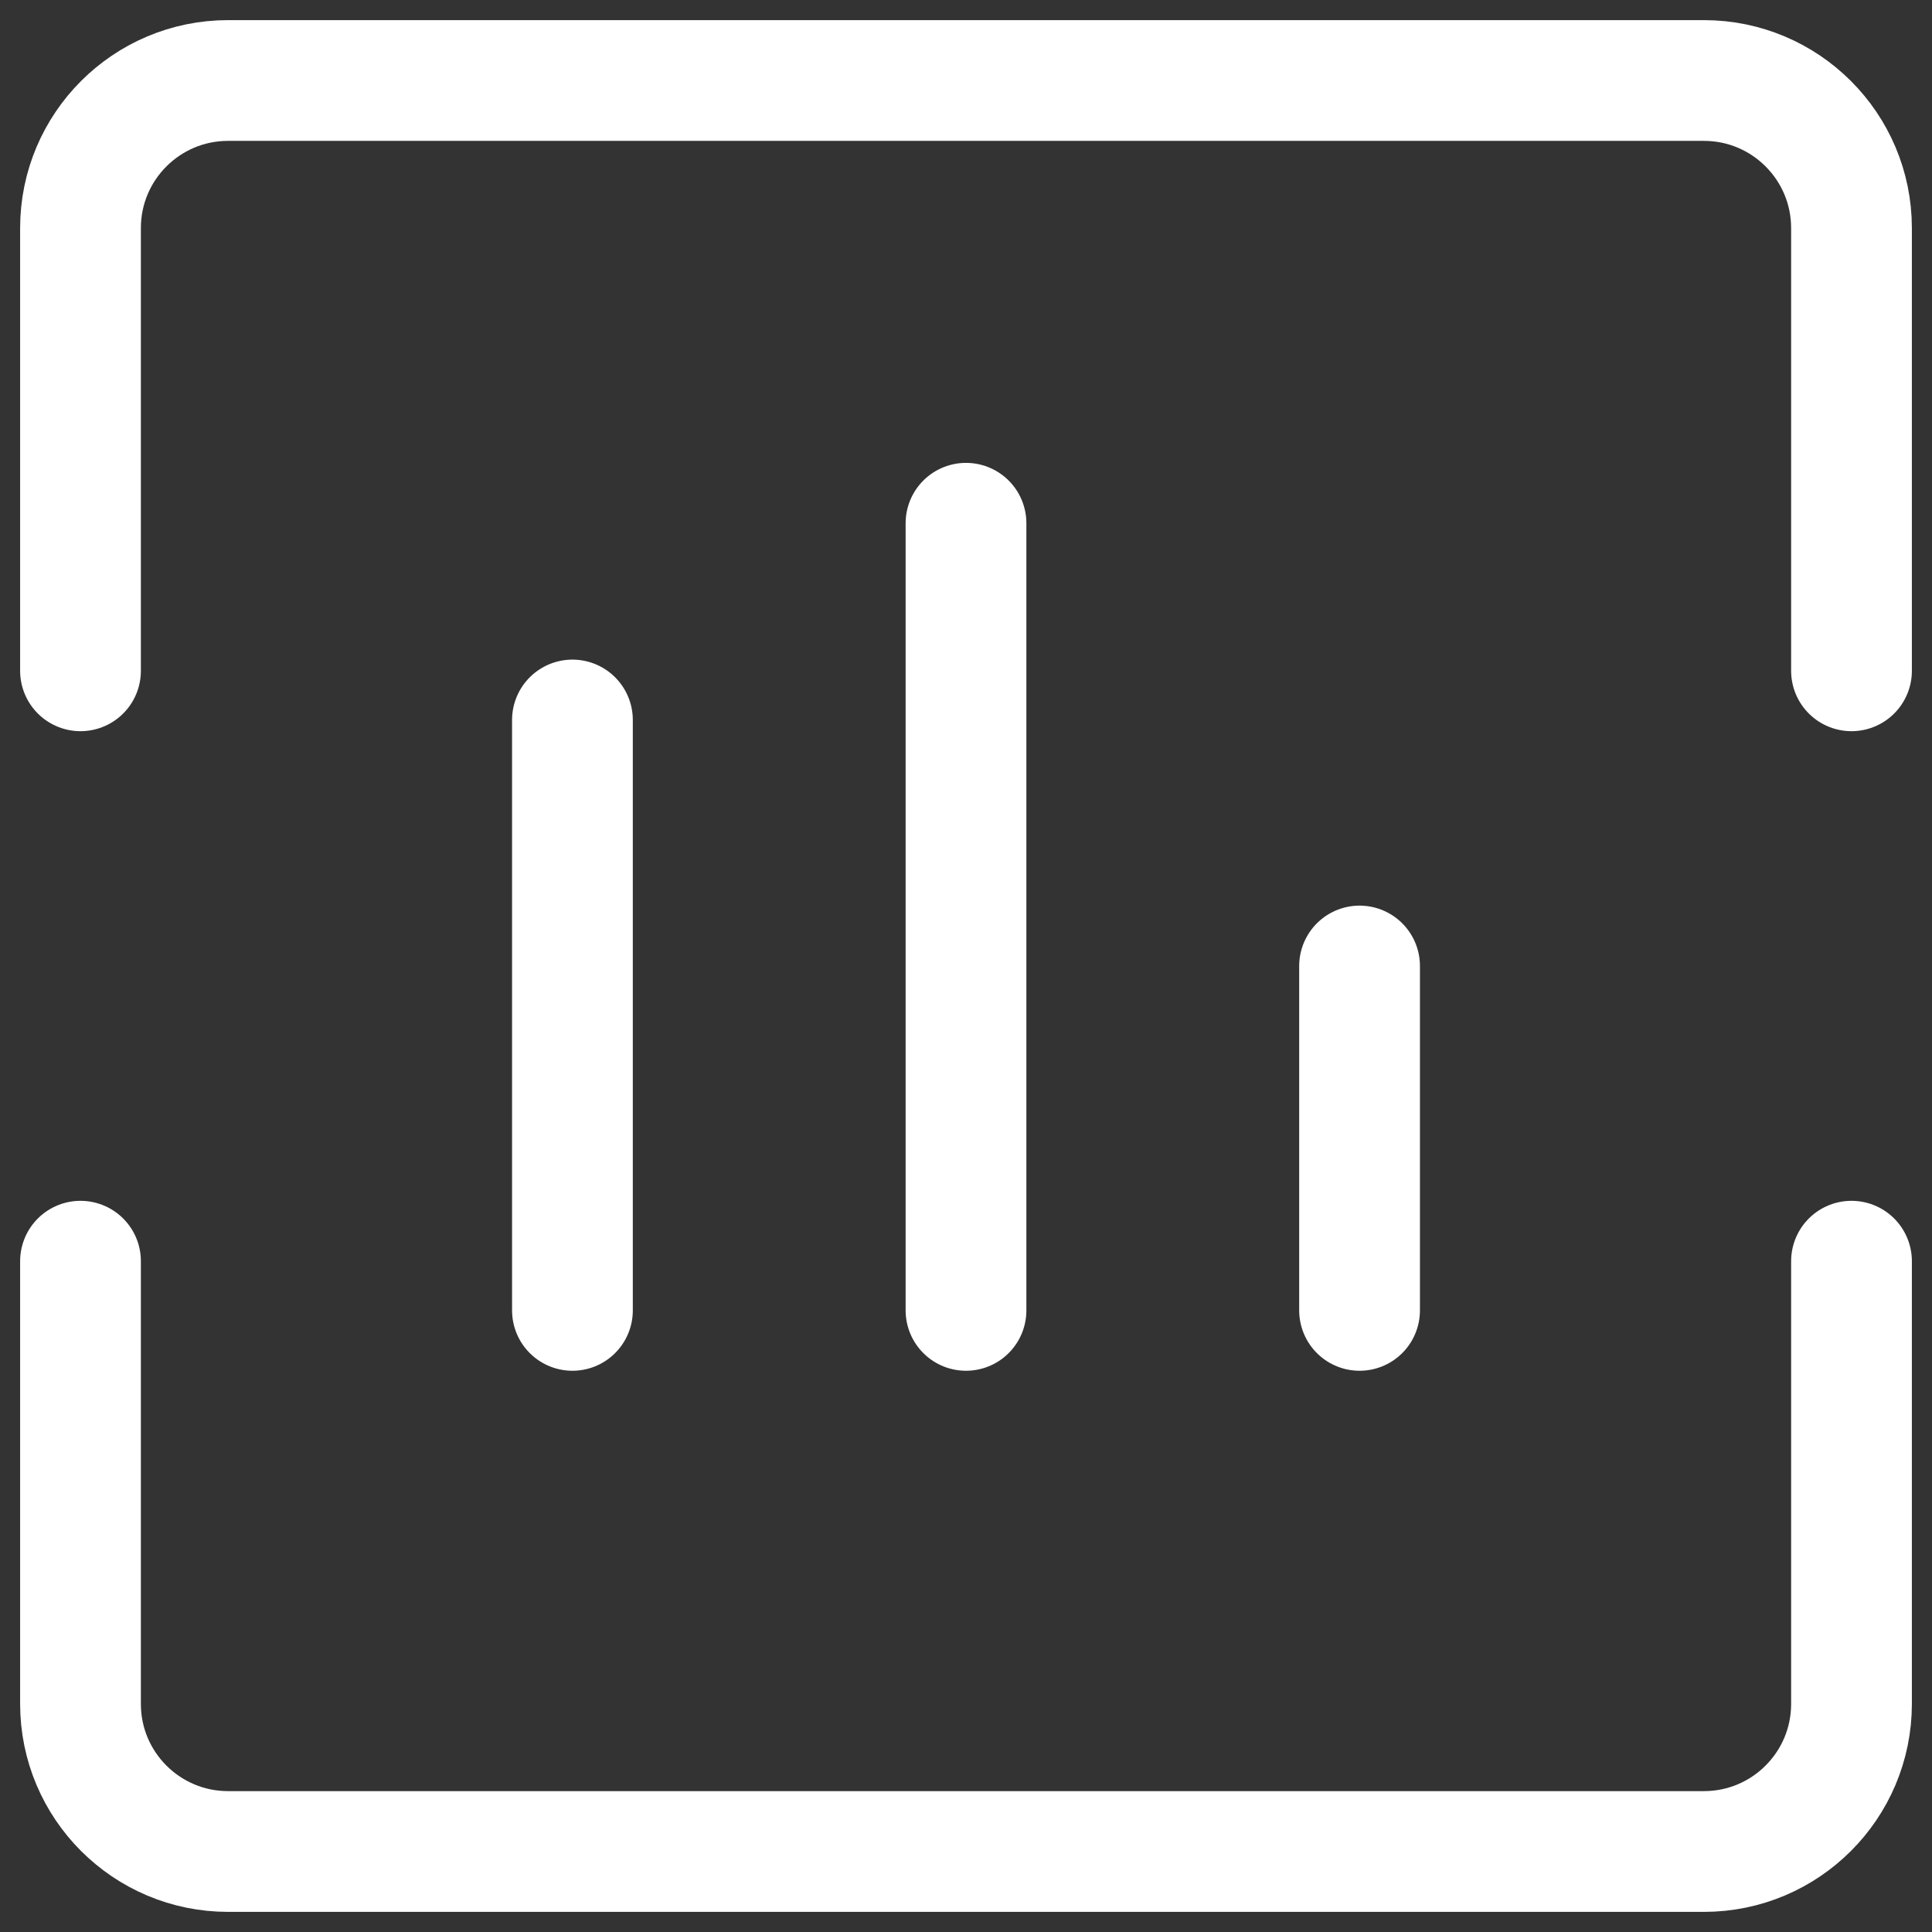 <svg width="24" height="24" viewBox="0 0 24 24" fill="none" xmlns="http://www.w3.org/2000/svg">
<rect x="0" y="0" width="24" height="24" fill="#333333" stroke="none"/>
<path d="M1 8.333V2.833C1 1.821 1.821 1 2.833 1H21.167C22.179 1 23 1.821 23 2.833V8.333" stroke="white" stroke-width="1.5" stroke-linecap="round" stroke-linejoin="round"/>
<path d="M16.889 12V16.278" stroke="white" stroke-width="1.5" stroke-linecap="round" stroke-linejoin="round"/>
<path d="M12 6.5V16.278" stroke="white" stroke-width="1.5" stroke-linecap="round" stroke-linejoin="round"/>
<path d="M7.111 8.944V16.278" stroke="white" stroke-width="1.5" stroke-linecap="round" stroke-linejoin="round"/>
<path d="M1 15.667V21.167C1 22.179 1.821 23 2.833 23H21.167C22.179 23 23 22.179 23 21.167V15.667" stroke="white" stroke-width="1.5" stroke-linecap="round" stroke-linejoin="round"/>
</svg>

